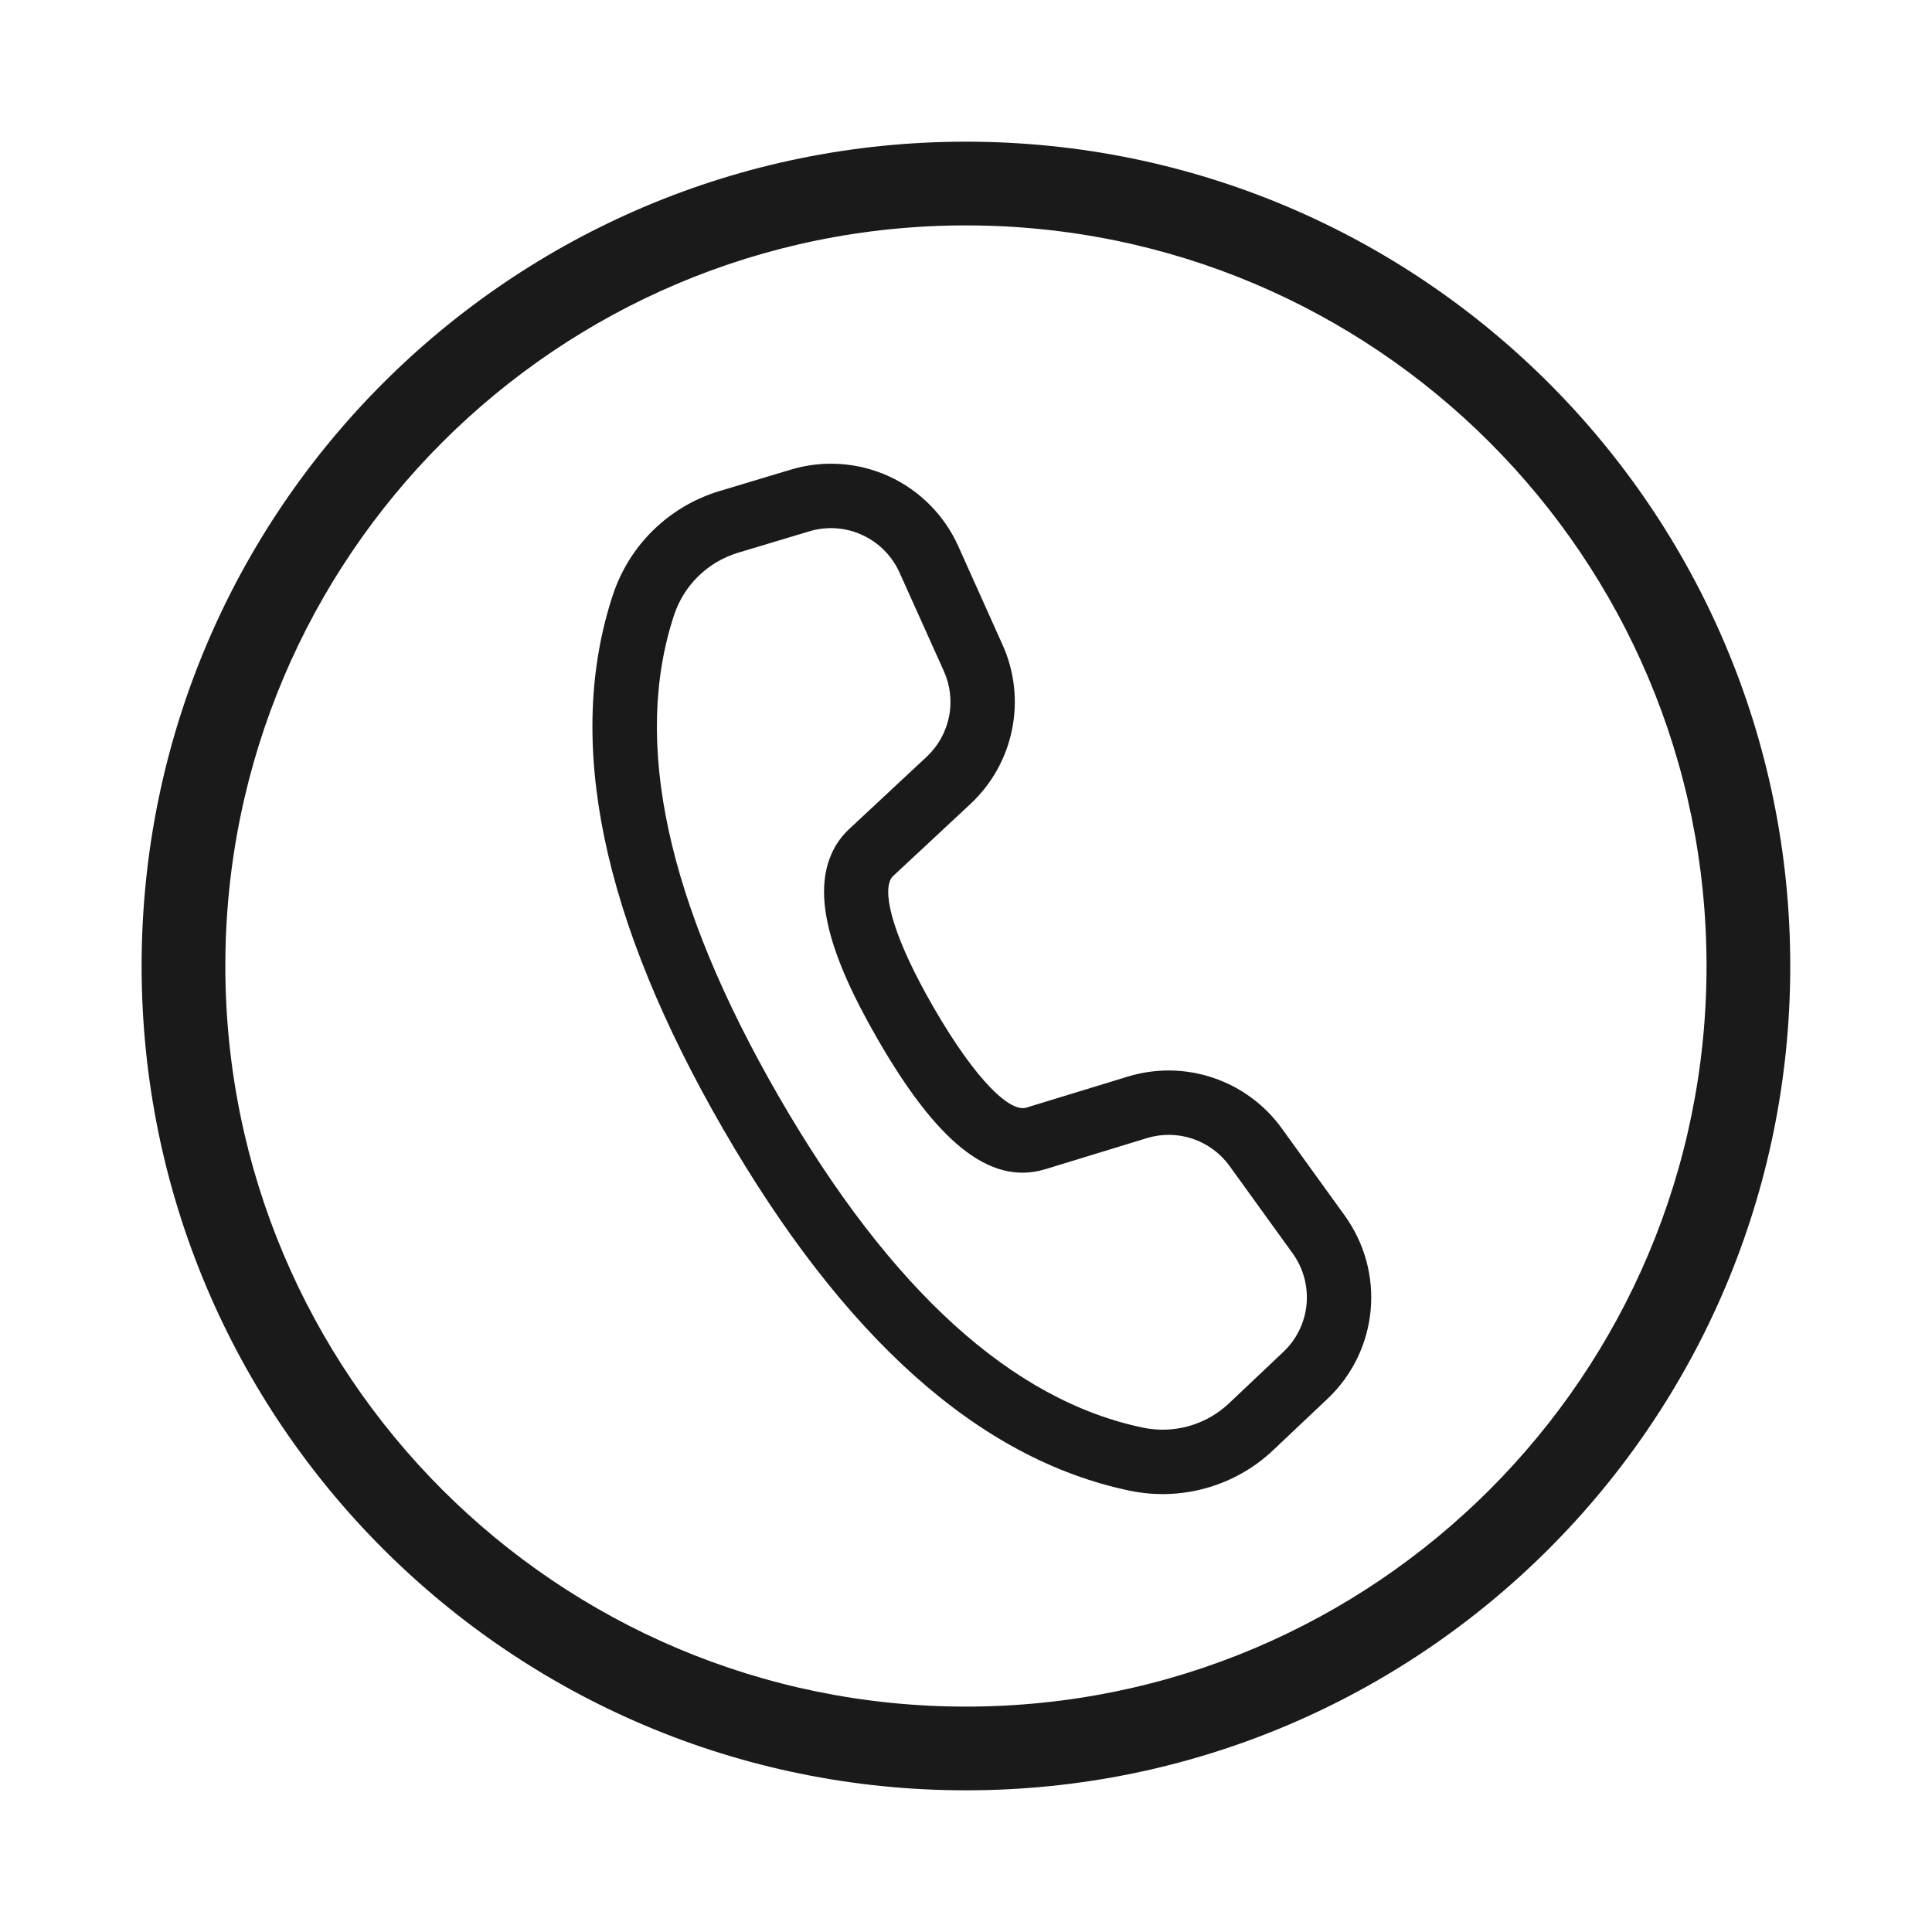 <svg width="30" height="30" viewBox="0 0 30 30" fill="none" xmlns="http://www.w3.org/2000/svg">
<path fill-rule="evenodd" clip-rule="evenodd" d="M14.999 26.5C21.351 26.5 26.499 21.352 26.499 15C26.499 8.649 21.351 3.5 14.999 3.5C8.648 3.5 3.499 8.649 3.499 15C3.499 21.352 8.648 26.5 14.999 26.5ZM14.999 27.8C22.069 27.8 27.799 22.069 27.799 15C27.799 7.931 22.069 2.2 14.999 2.2C7.93 2.2 2.199 7.931 2.199 15C2.199 22.069 7.93 27.8 14.999 27.8Z" fill="#1A1A1A"/>
<path d="M11.17 7.626L12.277 7.293C12.78 7.141 13.322 7.177 13.801 7.395C14.28 7.614 14.663 7.999 14.879 8.479L15.567 10.011C15.753 10.423 15.805 10.884 15.715 11.328C15.626 11.771 15.4 12.175 15.069 12.484L13.865 13.606C13.851 13.62 13.839 13.637 13.829 13.655C13.703 13.912 13.895 14.6 14.494 15.638C15.17 16.809 15.692 17.272 15.934 17.2L17.513 16.717C17.946 16.585 18.409 16.591 18.838 16.736C19.266 16.88 19.639 17.155 19.904 17.522L20.882 18.877C21.189 19.303 21.332 19.825 21.283 20.348C21.234 20.87 20.997 21.358 20.616 21.718L19.773 22.515C19.481 22.793 19.125 22.995 18.737 23.105C18.349 23.215 17.94 23.23 17.545 23.148C15.201 22.66 13.1 20.772 11.225 17.525C9.35 14.276 8.765 11.509 9.518 9.234C9.645 8.853 9.86 8.508 10.148 8.228C10.436 7.948 10.786 7.742 11.17 7.626ZM11.46 8.583C11.229 8.653 11.019 8.777 10.846 8.945C10.674 9.112 10.544 9.319 10.468 9.548C9.819 11.509 10.345 13.999 12.092 17.025C13.837 20.048 15.729 21.748 17.75 22.169C17.987 22.218 18.232 22.209 18.465 22.143C18.698 22.076 18.911 21.955 19.087 21.788L19.928 20.992C20.134 20.798 20.261 20.536 20.288 20.255C20.314 19.973 20.238 19.692 20.072 19.462L19.093 18.106C18.951 17.909 18.75 17.761 18.52 17.683C18.289 17.605 18.04 17.602 17.807 17.673L16.223 18.158C15.347 18.418 14.523 17.688 13.629 16.138C12.87 14.825 12.608 13.877 12.932 13.216C12.995 13.087 13.079 12.973 13.184 12.875L14.387 11.753C14.566 11.587 14.687 11.369 14.736 11.13C14.784 10.891 14.756 10.643 14.656 10.421L13.967 8.889C13.85 8.631 13.644 8.423 13.386 8.306C13.128 8.188 12.836 8.169 12.565 8.251L11.46 8.583Z" fill="#1A1A1A"/>
</svg>
